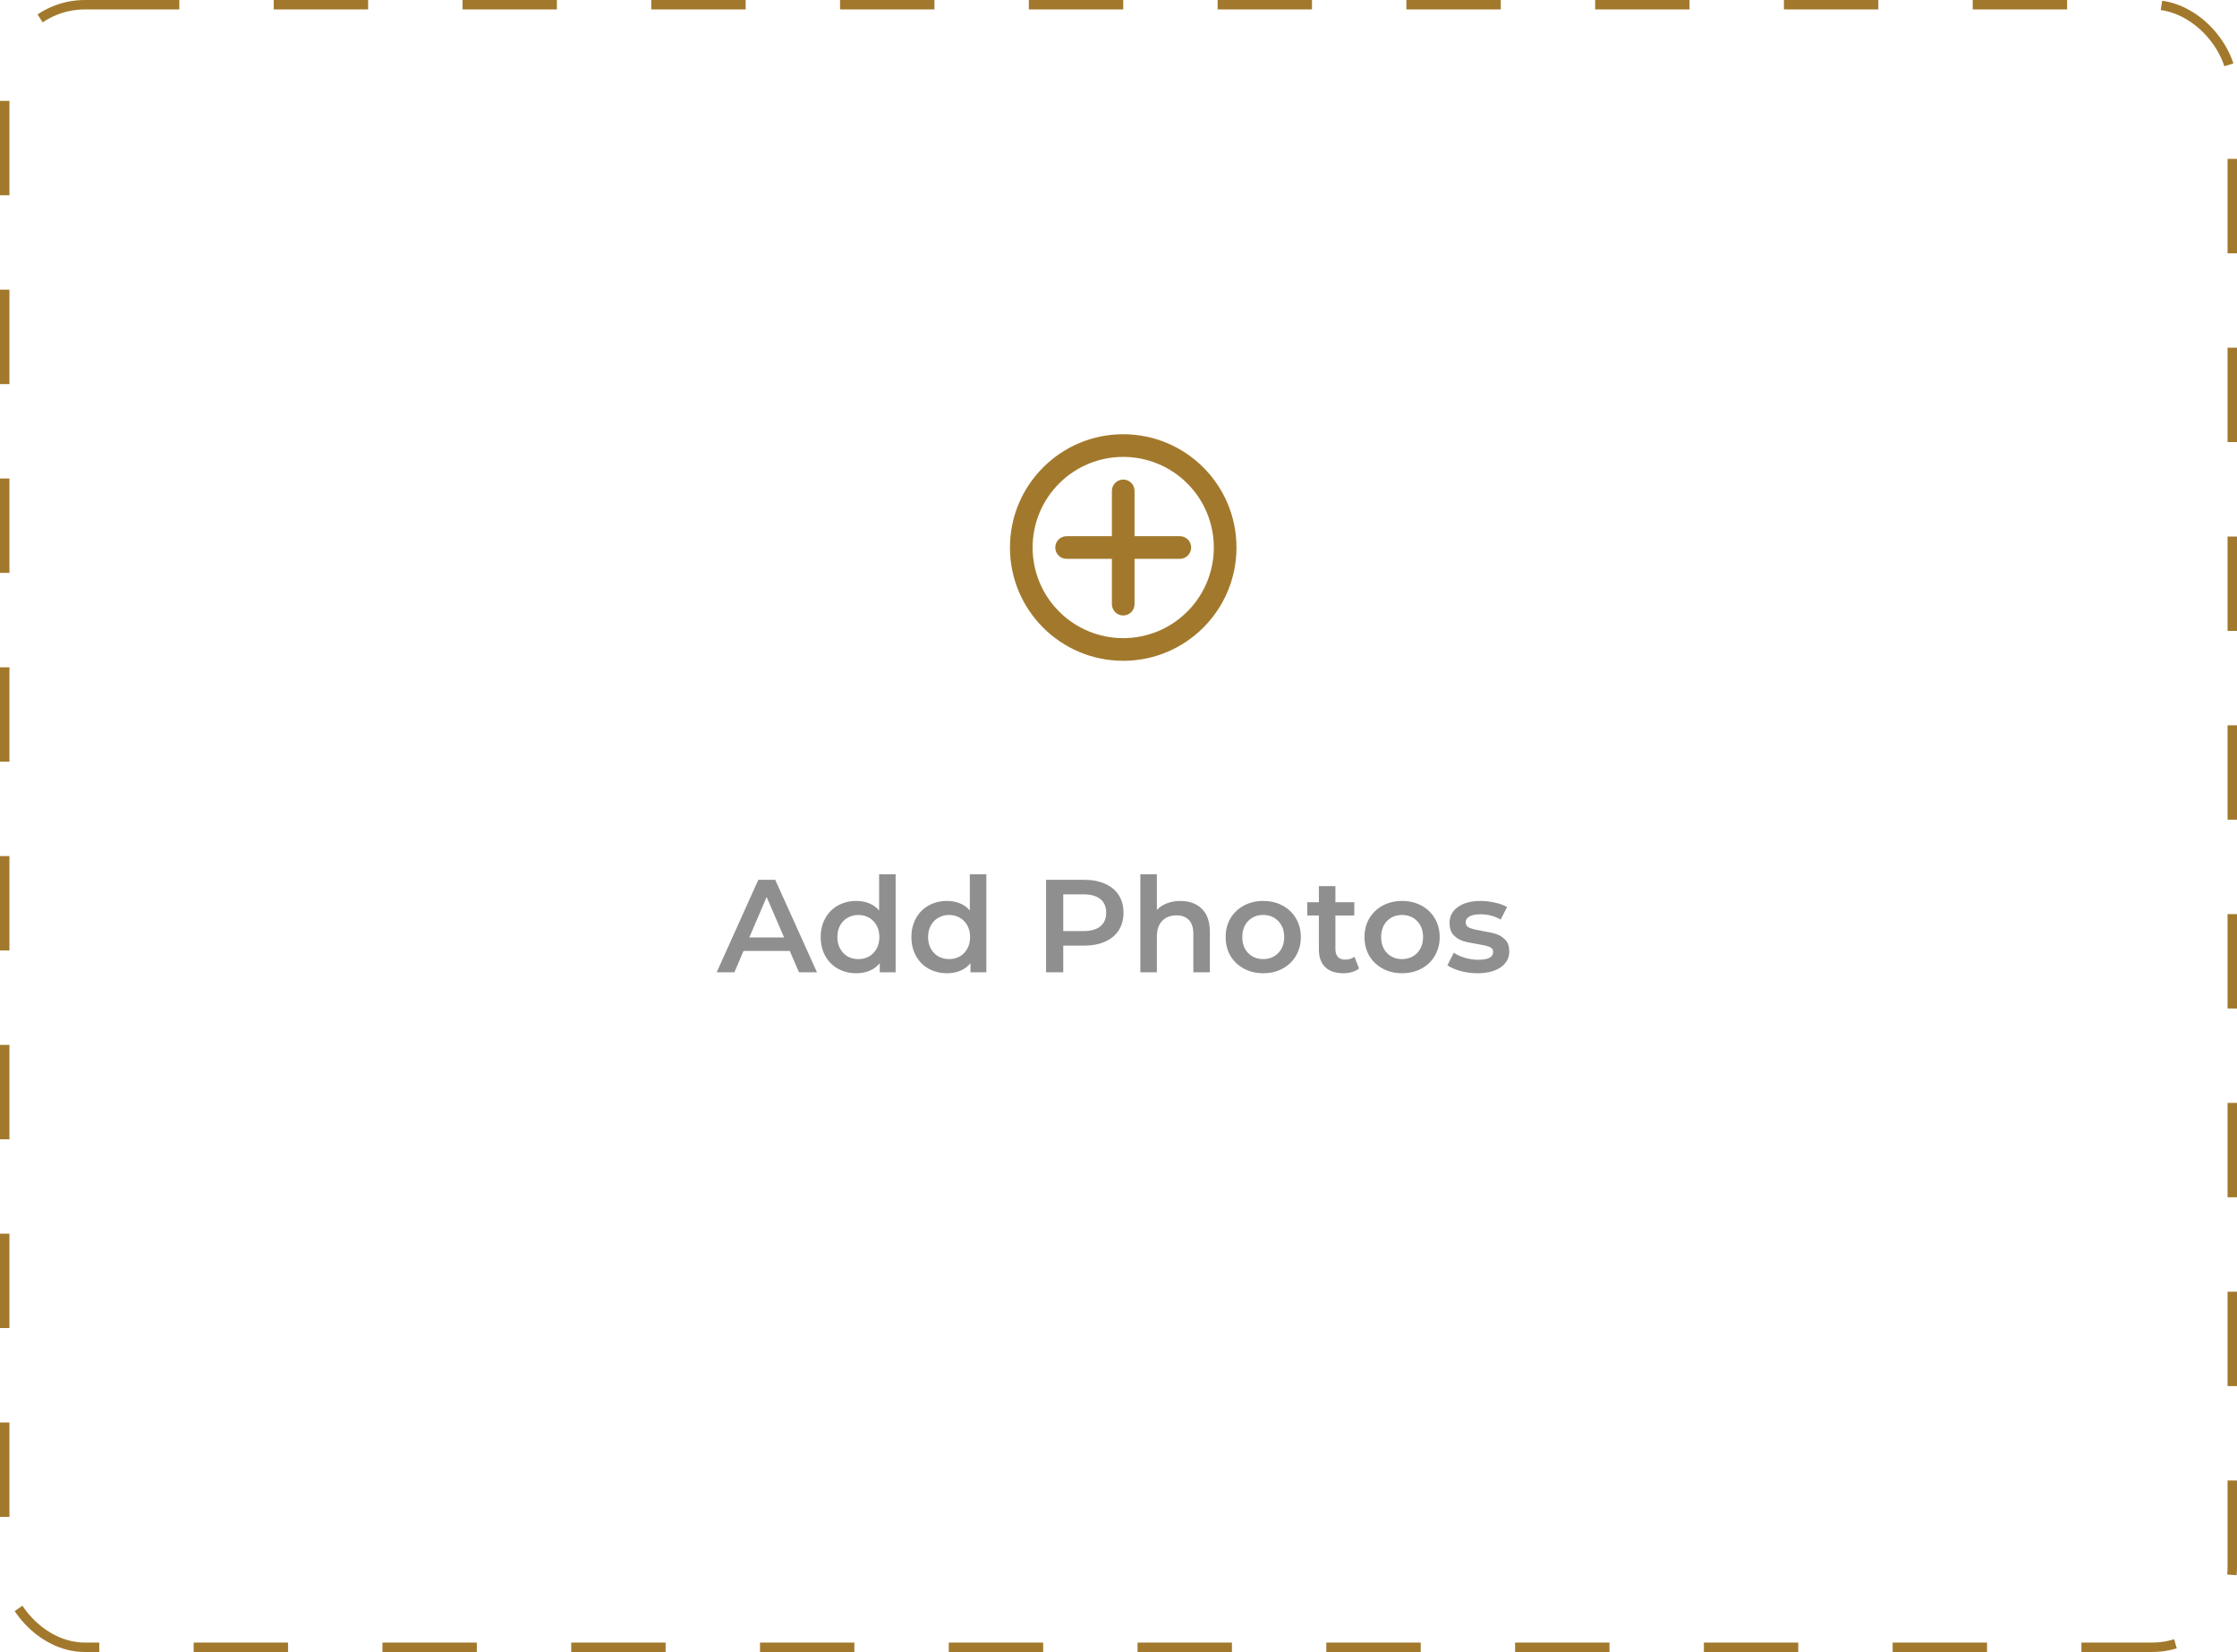 <svg width="237" height="175" viewBox="0 0 237 175" fill="none" xmlns="http://www.w3.org/2000/svg">
<rect x="0.5" y="0.5" width="236" height="174" rx="8.5" stroke="#A2792C" stroke-dasharray="10 10"/>
<path fill-rule="evenodd" clip-rule="evenodd" d="M107 58C107 51.372 112.372 46 119 46C125.628 46 131 51.372 131 58C131 64.628 125.628 70 119 70C112.372 70 107 64.628 107 58ZM119 48.4C116.454 48.4 114.012 49.411 112.212 51.212C110.411 53.012 109.4 55.454 109.4 58C109.4 60.546 110.411 62.988 112.212 64.788C114.012 66.589 116.454 67.6 119 67.6C121.546 67.6 123.988 66.589 125.788 64.788C127.589 62.988 128.6 60.546 128.6 58C128.6 55.454 127.589 53.012 125.788 51.212C123.988 49.411 121.546 48.4 119 48.4Z" fill="#A2792C"/>
<path fill-rule="evenodd" clip-rule="evenodd" d="M120.2 52C120.2 51.682 120.073 51.376 119.848 51.151C119.623 50.926 119.318 50.8 119 50.8C118.682 50.8 118.376 50.926 118.151 51.151C117.926 51.376 117.8 51.682 117.8 52V56.8H113C112.682 56.8 112.376 56.926 112.151 57.151C111.926 57.376 111.8 57.682 111.8 58C111.8 58.318 111.926 58.623 112.151 58.849C112.376 59.074 112.682 59.2 113 59.2H117.8V64C117.8 64.318 117.926 64.623 118.151 64.849C118.376 65.073 118.682 65.2 119 65.2C119.318 65.2 119.623 65.073 119.848 64.849C120.073 64.623 120.2 64.318 120.2 64V59.2H125C125.318 59.2 125.623 59.074 125.848 58.849C126.073 58.623 126.2 58.318 126.2 58C126.2 57.682 126.073 57.376 125.848 57.151C125.623 56.926 125.318 56.8 125 56.8H120.2V52Z" fill="#A2792C"/>
<path d="M83.672 100.732H78.772L77.806 103H75.93L80.34 93.2H82.132L86.556 103H84.652L83.672 100.732ZM83.07 99.304L81.222 95.02L79.388 99.304H83.07ZM94.888 92.612V103H93.208V102.034C92.919 102.389 92.559 102.655 92.13 102.832C91.71 103.009 91.243 103.098 90.73 103.098C90.011 103.098 89.363 102.939 88.784 102.622C88.215 102.305 87.767 101.857 87.44 101.278C87.113 100.69 86.95 100.018 86.95 99.262C86.95 98.506 87.113 97.839 87.44 97.26C87.767 96.681 88.215 96.233 88.784 95.916C89.363 95.599 90.011 95.44 90.73 95.44C91.225 95.44 91.677 95.524 92.088 95.692C92.499 95.86 92.849 96.112 93.138 96.448V92.612H94.888ZM90.94 101.6C91.36 101.6 91.738 101.507 92.074 101.32C92.41 101.124 92.676 100.849 92.872 100.494C93.068 100.139 93.166 99.729 93.166 99.262C93.166 98.795 93.068 98.385 92.872 98.03C92.676 97.675 92.41 97.405 92.074 97.218C91.738 97.022 91.36 96.924 90.94 96.924C90.52 96.924 90.142 97.022 89.806 97.218C89.47 97.405 89.204 97.675 89.008 98.03C88.812 98.385 88.714 98.795 88.714 99.262C88.714 99.729 88.812 100.139 89.008 100.494C89.204 100.849 89.47 101.124 89.806 101.32C90.142 101.507 90.52 101.6 90.94 101.6ZM104.499 92.612V103H102.819V102.034C102.53 102.389 102.171 102.655 101.741 102.832C101.321 103.009 100.855 103.098 100.341 103.098C99.623 103.098 98.974 102.939 98.395 102.622C97.826 102.305 97.378 101.857 97.051 101.278C96.725 100.69 96.561 100.018 96.561 99.262C96.561 98.506 96.725 97.839 97.051 97.26C97.378 96.681 97.826 96.233 98.395 95.916C98.974 95.599 99.623 95.44 100.341 95.44C100.836 95.44 101.289 95.524 101.699 95.692C102.11 95.86 102.46 96.112 102.749 96.448V92.612H104.499ZM100.551 101.6C100.971 101.6 101.349 101.507 101.685 101.32C102.021 101.124 102.287 100.849 102.483 100.494C102.679 100.139 102.777 99.729 102.777 99.262C102.777 98.795 102.679 98.385 102.483 98.03C102.287 97.675 102.021 97.405 101.685 97.218C101.349 97.022 100.971 96.924 100.551 96.924C100.131 96.924 99.753 97.022 99.417 97.218C99.081 97.405 98.815 97.675 98.619 98.03C98.423 98.385 98.325 98.795 98.325 99.262C98.325 99.729 98.423 100.139 98.619 100.494C98.815 100.849 99.081 101.124 99.417 101.32C99.753 101.507 100.131 101.6 100.551 101.6ZM114.858 93.2C115.707 93.2 116.444 93.34 117.07 93.62C117.704 93.9 118.19 94.301 118.526 94.824C118.862 95.347 119.03 95.967 119.03 96.686C119.03 97.395 118.862 98.016 118.526 98.548C118.19 99.071 117.704 99.472 117.07 99.752C116.444 100.032 115.707 100.172 114.858 100.172H112.646V103H110.826V93.2H114.858ZM114.774 98.632C115.567 98.632 116.169 98.464 116.58 98.128C116.99 97.792 117.196 97.311 117.196 96.686C117.196 96.061 116.99 95.58 116.58 95.244C116.169 94.908 115.567 94.74 114.774 94.74H112.646V98.632H114.774ZM125.058 95.44C126.001 95.44 126.757 95.715 127.326 96.266C127.895 96.817 128.18 97.633 128.18 98.716V103H126.43V98.94C126.43 98.287 126.276 97.797 125.968 97.47C125.66 97.134 125.221 96.966 124.652 96.966C124.008 96.966 123.499 97.162 123.126 97.554C122.753 97.937 122.566 98.492 122.566 99.22V103H120.816V92.612H122.566V96.392C122.855 96.084 123.21 95.851 123.63 95.692C124.059 95.524 124.535 95.44 125.058 95.44ZM133.828 103.098C133.072 103.098 132.391 102.935 131.784 102.608C131.178 102.281 130.702 101.829 130.356 101.25C130.02 100.662 129.852 99.999 129.852 99.262C129.852 98.525 130.02 97.867 130.356 97.288C130.702 96.709 131.178 96.257 131.784 95.93C132.391 95.603 133.072 95.44 133.828 95.44C134.594 95.44 135.28 95.603 135.886 95.93C136.493 96.257 136.964 96.709 137.3 97.288C137.646 97.867 137.818 98.525 137.818 99.262C137.818 99.999 137.646 100.662 137.3 101.25C136.964 101.829 136.493 102.281 135.886 102.608C135.28 102.935 134.594 103.098 133.828 103.098ZM133.828 101.6C134.472 101.6 135.004 101.385 135.424 100.956C135.844 100.527 136.054 99.962 136.054 99.262C136.054 98.562 135.844 97.997 135.424 97.568C135.004 97.139 134.472 96.924 133.828 96.924C133.184 96.924 132.652 97.139 132.232 97.568C131.822 97.997 131.616 98.562 131.616 99.262C131.616 99.962 131.822 100.527 132.232 100.956C132.652 101.385 133.184 101.6 133.828 101.6ZM143.986 102.594C143.78 102.762 143.528 102.888 143.23 102.972C142.94 103.056 142.632 103.098 142.306 103.098C141.484 103.098 140.85 102.883 140.402 102.454C139.954 102.025 139.73 101.399 139.73 100.578V96.98H138.498V95.58H139.73V93.872H141.48V95.58H143.482V96.98H141.48V100.536C141.48 100.9 141.568 101.18 141.746 101.376C141.923 101.563 142.18 101.656 142.516 101.656C142.908 101.656 143.234 101.553 143.496 101.348L143.986 102.594ZM148.539 103.098C147.783 103.098 147.102 102.935 146.495 102.608C145.889 102.281 145.413 101.829 145.067 101.25C144.731 100.662 144.563 99.999 144.563 99.262C144.563 98.525 144.731 97.867 145.067 97.288C145.413 96.709 145.889 96.257 146.495 95.93C147.102 95.603 147.783 95.44 148.539 95.44C149.305 95.44 149.991 95.603 150.597 95.93C151.204 96.257 151.675 96.709 152.011 97.288C152.357 97.867 152.529 98.525 152.529 99.262C152.529 99.999 152.357 100.662 152.011 101.25C151.675 101.829 151.204 102.281 150.597 102.608C149.991 102.935 149.305 103.098 148.539 103.098ZM148.539 101.6C149.183 101.6 149.715 101.385 150.135 100.956C150.555 100.527 150.765 99.962 150.765 99.262C150.765 98.562 150.555 97.997 150.135 97.568C149.715 97.139 149.183 96.924 148.539 96.924C147.895 96.924 147.363 97.139 146.943 97.568C146.533 97.997 146.327 98.562 146.327 99.262C146.327 99.962 146.533 100.527 146.943 100.956C147.363 101.385 147.895 101.6 148.539 101.6ZM156.513 103.098C155.906 103.098 155.313 103.019 154.735 102.86C154.156 102.701 153.694 102.501 153.349 102.258L154.021 100.928C154.357 101.152 154.758 101.334 155.225 101.474C155.701 101.605 156.167 101.67 156.625 101.67C157.67 101.67 158.193 101.395 158.193 100.844C158.193 100.583 158.057 100.401 157.787 100.298C157.525 100.195 157.101 100.097 156.513 100.004C155.897 99.911 155.393 99.803 155.001 99.682C154.618 99.561 154.282 99.351 153.993 99.052C153.713 98.744 153.573 98.319 153.573 97.778C153.573 97.069 153.867 96.504 154.455 96.084C155.052 95.655 155.855 95.44 156.863 95.44C157.376 95.44 157.889 95.501 158.403 95.622C158.916 95.734 159.336 95.888 159.663 96.084L158.991 97.414C158.356 97.041 157.642 96.854 156.849 96.854C156.335 96.854 155.943 96.933 155.673 97.092C155.411 97.241 155.281 97.442 155.281 97.694C155.281 97.974 155.421 98.175 155.701 98.296C155.99 98.408 156.433 98.515 157.031 98.618C157.628 98.711 158.118 98.819 158.501 98.94C158.883 99.061 159.21 99.267 159.481 99.556C159.761 99.845 159.901 100.256 159.901 100.788C159.901 101.488 159.597 102.048 158.991 102.468C158.384 102.888 157.558 103.098 156.513 103.098Z" fill="#4F4F4F" fill-opacity="0.63"/>
</svg>
